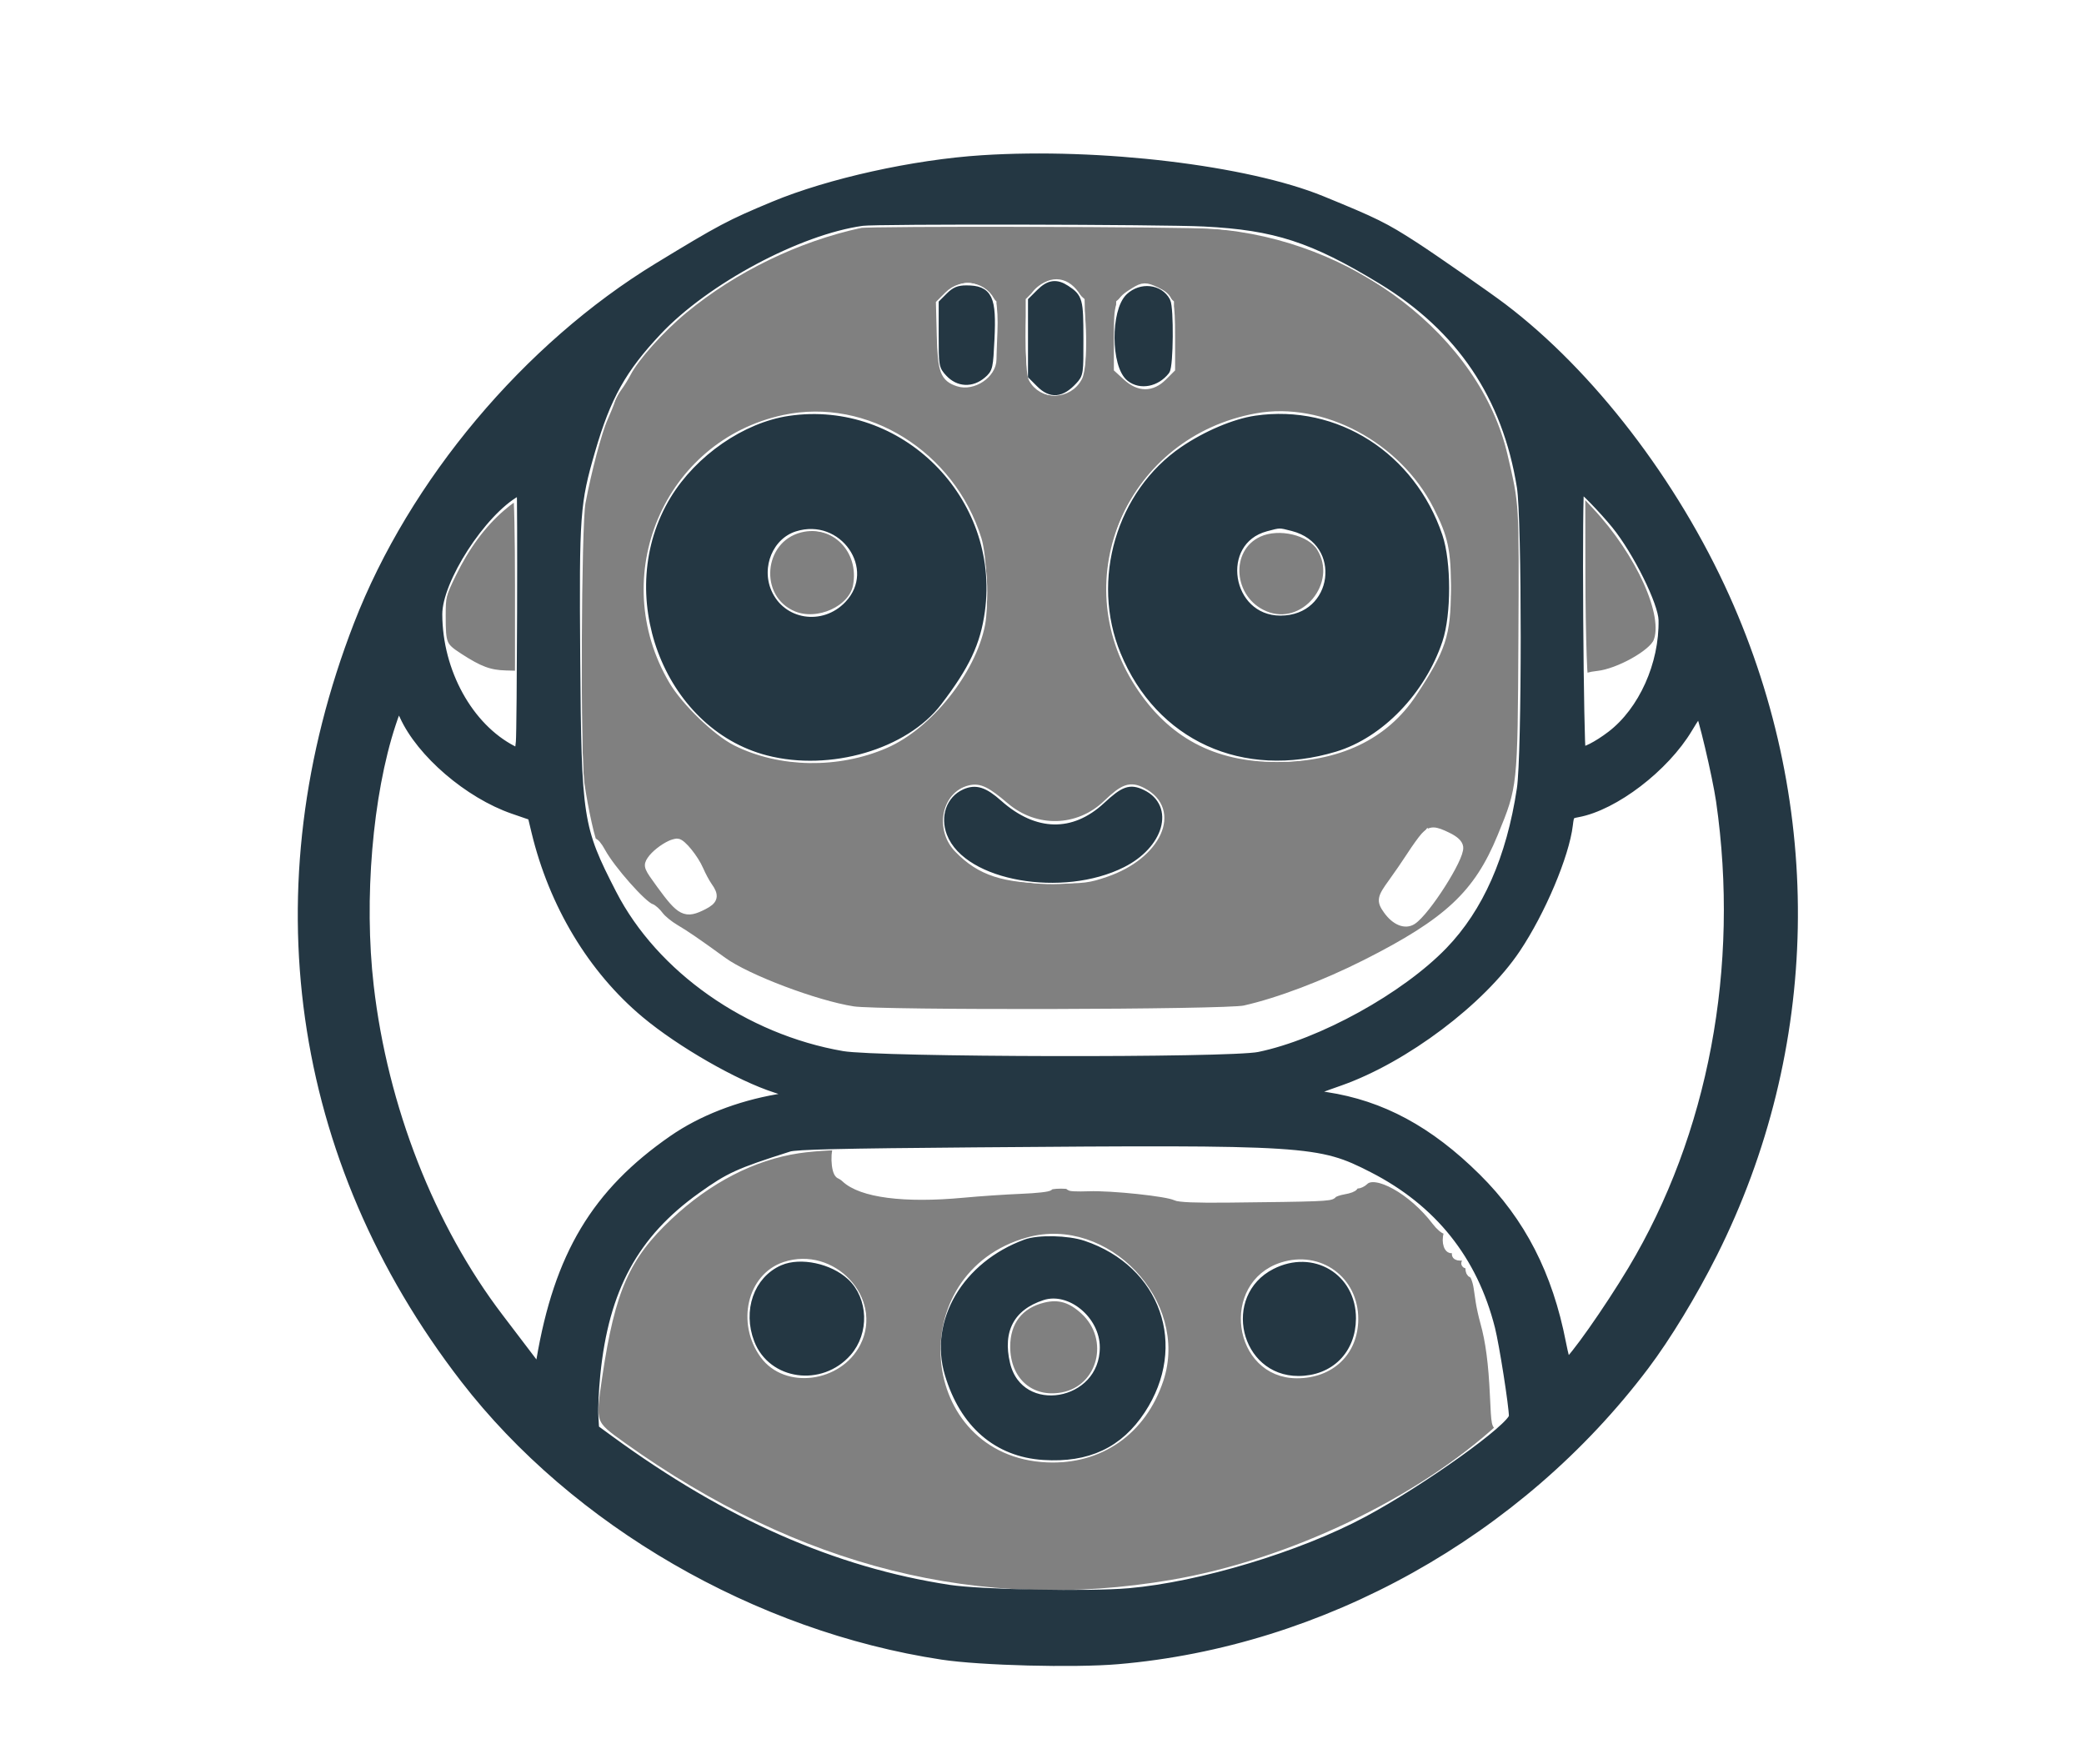 <svg width="215" height="182" viewBox="0 0 215 182" fill="none" xmlns="http://www.w3.org/2000/svg">
<rect x="0" y="0" width="215" height="182" fill="#808080" stroke="none"/>
<g clip-path="url(#clip0_6_96)">
<path fill-rule="evenodd" clip-rule="evenodd" d="M0 91V182L107.559 181.941L215.118 181.882L215.177 90.941L215.237 0H0V91ZM0.117 91.118C0.117 141.168 0.144 161.678 0.177 136.696C0.21 111.714 0.21 70.764 0.177 45.696C0.144 20.628 0.117 41.068 0.117 91.118ZM88.717 23.026C82.165 24.455 75.691 27.596 70.525 31.851C68.118 33.832 65.464 36.788 64.619 38.428C64.385 38.881 63.956 39.571 63.666 39.96C63.375 40.349 63.059 40.932 62.964 41.257C62.869 41.581 62.532 42.419 62.215 43.119C61.604 44.469 60.521 48.559 59.908 51.832C59.474 54.146 59.369 77.822 59.779 80.745C60.167 83.504 61.015 87.278 61.186 87.003C61.278 86.855 61.625 87.254 61.997 87.936C62.984 89.746 66.258 93.443 67.115 93.716C67.319 93.781 67.71 94.136 67.984 94.506C68.258 94.876 68.995 95.479 69.622 95.845C70.657 96.45 71.871 97.283 74.541 99.221C77.025 101.023 84.145 103.716 88.007 104.313C90.742 104.736 126.485 104.656 128.409 104.223C131.928 103.43 136.652 101.641 140.931 99.48C149.44 95.184 152.526 92.297 154.971 86.345C157.075 81.221 157.072 81.25 157.149 65.892C157.22 51.626 157.249 52.103 156.014 46.797C153.125 34.377 139.804 24.161 125.129 23.111C121.959 22.884 89.712 22.809 88.717 23.026ZM107.236 30.148L106.319 31.064V34.761C106.319 37.02 106.421 38.659 106.583 38.974C107.523 40.808 110.202 40.751 111.174 38.876C111.744 37.776 111.654 31.701 111.053 30.718C110.045 29.068 108.544 28.844 107.236 30.148ZM97.885 30.529L97.059 31.353L97.142 34.596C97.236 38.247 97.476 38.909 98.872 39.369C100.357 39.858 102.3 38.553 102.304 37.064C102.305 36.712 102.349 35.427 102.403 34.208C102.456 32.99 102.396 31.717 102.268 31.379C101.583 29.567 99.293 29.123 97.885 30.529ZM117.069 30.143C115.49 31.116 115.415 31.329 115.415 34.815V37.991L116.297 38.798C117.538 39.934 118.794 39.936 119.927 38.805L120.731 38.003V34.732C120.731 31.094 120.619 30.748 119.226 30.089C118.196 29.601 117.938 29.608 117.069 30.143ZM80.92 43.298C68.962 45.85 63.17 59.485 69.496 70.195C70.76 72.335 74.004 75.469 75.973 76.453C80.507 78.719 86.443 78.814 91.305 76.698C95.736 74.769 100.186 69.198 101.133 64.392C101.514 62.463 101.301 57.361 100.77 55.659C98.051 46.952 89.309 41.508 80.92 43.298ZM129.651 43.135C116.772 45.48 110.513 59.674 117.564 70.549C120.882 75.668 125.452 78.109 131.717 78.109C138.04 78.11 142.799 75.846 145.687 71.465C148.705 66.886 149.169 65.476 149.186 60.824C149.202 56.834 148.918 55.502 147.434 52.596C144.071 46.011 136.367 41.912 129.651 43.135ZM163.059 58.938C163.07 65.895 163.272 71.522 163.46 70.11C163.479 69.966 164.092 69.787 164.822 69.712C166.978 69.49 170.528 67.516 171.055 66.246C172.201 63.485 169.287 56.999 164.7 52.101L163.045 50.333L163.059 58.938ZM51.656 52.292C49.665 54.01 47.958 56.32 46.57 59.174C45.522 61.329 45.481 61.493 45.481 63.535C45.482 66.496 45.583 66.734 47.309 67.855C49.411 69.221 50.471 69.616 52.155 69.663L53.632 69.705V60.445C53.632 55.352 53.541 51.13 53.43 51.061C53.318 50.992 52.52 51.546 51.656 52.292ZM82.536 54.438C78.162 55.538 77.66 61.797 81.807 63.526C84.406 64.609 88.029 62.955 88.496 60.471C89.211 56.667 86.12 53.538 82.536 54.438ZM129.827 54.902C126.251 56.541 126.652 61.932 130.469 63.523C134.589 65.24 138.688 60.28 136.315 56.449C135.239 54.71 131.955 53.927 129.827 54.902ZM100.058 81.51C97.648 82.098 96.985 85.517 98.897 87.498C101.168 89.852 103.569 90.633 108.563 90.641C111.848 90.646 112.25 90.597 114.062 89.977C119.345 88.167 121.426 83.605 117.82 81.738C116.61 81.111 115.975 81.334 114.244 82.992C111.274 85.838 106.81 85.948 103.647 83.255C101.727 81.619 101.019 81.275 100.058 81.51ZM147.027 86.344C146.761 86.636 146.131 87.511 145.628 88.289C145.124 89.067 144.26 90.325 143.708 91.085C142.562 92.661 142.516 92.905 143.194 93.855C143.976 94.95 144.963 95.365 145.676 94.899C147.081 93.98 150.607 88.448 150.456 87.398C150.407 87.052 150.028 86.706 149.319 86.36C147.959 85.697 147.62 85.694 147.027 86.344ZM69.225 87.186C68.469 87.528 67.588 88.229 67.23 88.774C66.867 89.326 66.899 89.404 68.187 91.174C70.284 94.056 70.726 94.277 72.542 93.353C73.594 92.818 73.69 92.43 73.009 91.476C72.751 91.114 72.336 90.344 72.087 89.765C71.587 88.602 70.274 86.983 69.85 87.009C69.702 87.018 69.42 87.097 69.225 87.186ZM80.285 113.086C80.456 113.154 80.66 113.146 80.738 113.067C80.817 112.989 80.677 112.933 80.428 112.943C80.153 112.955 80.097 113.011 80.285 113.086ZM82.338 118.478C77.636 119.189 72.999 121.581 68.944 125.387C64.494 129.564 62.967 133.022 61.645 141.922C60.901 146.926 60.896 146.912 64.212 149.278C82.293 162.181 100.992 166.866 120.89 163.477C133.107 161.397 146.509 154.998 154.968 147.205C155.251 146.944 155.229 146.916 154.829 147.021C154.377 147.139 154.348 146.998 154.211 143.976C154.06 140.626 153.756 138.321 153.21 136.382C153.028 135.734 152.816 134.779 152.74 134.26L152.531 132.846C152.413 132.041 152.108 131.313 151.89 131.313C151.775 131.313 151.681 131.101 151.681 130.842C151.681 130.583 151.549 130.369 151.386 130.367C151.189 130.364 151.209 130.287 151.445 130.135C151.703 129.969 151.715 129.905 151.49 129.902C151.32 129.901 151.241 129.802 151.314 129.684C151.387 129.566 151.181 129.498 150.856 129.534C150.171 129.609 150.077 129.32 150.677 128.984C151.07 128.763 151.07 128.744 150.674 128.592C150.445 128.504 150.104 128.559 149.916 128.715C149.502 129.058 149.177 128.124 149.431 127.323C149.542 126.974 149.483 126.834 149.227 126.834C149.028 126.834 148.57 126.442 148.207 125.962C145.781 122.755 141.904 120.593 140.712 121.783C140.526 121.968 140.207 122.119 140.003 122.119C139.799 122.119 139.632 122.216 139.632 122.334C139.632 122.453 139.18 122.625 138.628 122.717C138.076 122.809 137.548 123.004 137.455 123.15C137.282 123.422 136.179 123.464 126.637 123.564C123.401 123.598 121.629 123.526 121.297 123.349C120.504 122.924 114.689 122.305 112.315 122.393C111.12 122.437 110.266 122.395 110.416 122.3C110.566 122.204 110.131 122.125 109.449 122.123C108.767 122.121 108.209 122.214 108.209 122.331C108.209 122.447 106.907 122.594 105.315 122.657C103.723 122.721 101.038 122.902 99.349 123.061C93.307 123.627 88.885 123.055 87.245 121.495C87.084 121.343 86.84 121.181 86.702 121.134C86.194 120.966 86.12 118.408 86.619 118.275C87.497 118.042 84.188 118.198 82.338 118.478ZM135.32 118.739C135.483 118.804 135.748 118.804 135.911 118.739C136.073 118.674 135.94 118.62 135.615 118.62C135.291 118.62 135.158 118.674 135.32 118.739ZM141.305 120.791C141.36 120.838 141.67 121.003 141.995 121.157C142.551 121.422 142.559 121.417 142.127 121.071C141.75 120.77 140.981 120.508 141.305 120.791ZM106.089 128.139C93.629 131.631 95.205 149.786 108.019 150.361C113.443 150.604 117.786 147.564 119.543 142.295C122.159 134.452 114.04 125.911 106.089 128.139ZM80.994 130.669C77.593 131.804 76.507 136.45 78.879 139.717C81.113 142.795 86.467 142.106 88.307 138.504C90.549 134.115 85.827 129.057 80.994 130.669ZM132.3 130.719C126.46 132.587 127.701 141.676 133.798 141.685C137.243 141.69 139.615 139.409 139.627 136.08C139.641 132.106 136.089 129.508 132.3 130.719ZM107.618 133.891C105.11 134.501 103.72 136.294 103.72 138.921C103.72 142.506 106.292 144.768 109.643 144.131C113.785 143.343 115.111 138.09 111.911 135.147C110.519 133.867 109.249 133.495 107.618 133.891Z" fill="white" stroke="white"/>
<path fill-rule="evenodd" clip-rule="evenodd" d="M100.648 16.43C93.311 17.029 85.07 18.936 79.148 21.406C75.62 22.878 74.626 23.35 73.36 24.155C72.71 24.567 70.772 25.741 69.053 26.762C46.796 39.985 32.598 63.712 31.18 90.057C29.855 114.695 40.595 138.822 59.775 154.29C100.595 187.213 161.031 171.181 179.933 122.416C184.195 111.419 186.18 96.425 184.762 85.931C183.588 77.239 181.816 70.416 178.946 63.535C176.646 58.02 172.032 49.836 169.31 46.443C168.842 45.859 167.757 44.48 166.9 43.378C160.182 34.743 148.179 25.558 137.813 21.119C133.674 19.346 129.506 18.308 122.148 17.214C116.73 16.408 105.793 16.009 100.648 16.43ZM89.544 22.898C84.066 23.399 75.633 27.344 70.288 31.906C64.55 36.804 61.756 41.904 59.956 50.764C59.432 53.341 59.422 53.686 59.479 66.835C59.555 84.278 59.685 85.201 62.979 91.625C66.427 98.352 70.402 102.068 78.44 106.08C80.464 107.09 83.045 107.978 86.118 108.721C88.192 109.222 88.703 109.237 106.73 109.325C129.51 109.436 130.411 109.36 136.206 106.843C149.116 101.236 154.987 93.798 156.993 80.509C157.518 77.032 157.512 54.532 156.985 50.992C156.225 45.887 154.476 40.96 152.46 38.242C148.756 33.249 146.152 30.974 140.288 27.608C133.859 23.917 130.71 23.181 119.984 22.866C111.415 22.614 92.436 22.634 89.544 22.898ZM107.551 29.837C106.516 30.56 106.319 31.349 106.319 34.769C106.319 38.235 106.557 39.251 107.528 39.929C108.336 40.494 109.473 40.411 110.286 39.729C111.412 38.783 111.561 38.12 111.476 34.426L111.398 31.082L110.516 30.275C109.526 29.371 108.446 29.212 107.551 29.837ZM98.105 30.513L97.222 31.321L97.293 34.58C97.374 38.28 97.594 38.86 99.056 39.23C100.159 39.51 101.266 39.059 101.857 38.093C102.23 37.482 102.301 36.885 102.301 34.337L102.302 31.308L101.499 30.506C100.388 29.398 99.32 29.4 98.105 30.513ZM116.478 30.637L115.651 31.32L115.571 34.343C115.479 37.815 115.726 38.601 117.119 39.261C118.118 39.734 118.833 39.581 119.847 38.678L120.613 37.995V31.317L119.841 30.629C118.796 29.696 117.612 29.699 116.478 30.637ZM80.448 43.479C70.801 45.901 65.132 55.615 67.663 65.384C70.075 74.692 78.795 79.839 88.301 77.564C95.575 75.825 101.357 68.552 101.357 61.143C101.357 53.611 97.321 47.433 90.367 44.32C87.756 43.151 83.271 42.77 80.448 43.479ZM128.171 43.582C122.043 45.334 117.064 49.995 115.507 55.438C114.595 58.623 114.686 63.987 115.698 66.641C119.11 75.597 127.925 79.962 137.269 77.325C147.005 74.577 152.066 62.433 147.436 52.926C143.893 45.65 135.381 41.521 128.171 43.582ZM162.898 60.152C162.983 65.643 163.035 71.808 163.015 73.852L162.978 77.567L163.592 77.334C166.562 76.207 169.778 72.46 170.834 68.897C171.184 67.714 171.06 67.497 170.308 67.971C169.057 68.759 168.561 68.68 169.637 67.864C171.98 66.089 172.118 64.11 170.182 60.076C168.367 56.291 164.711 51.283 163.097 50.368C162.785 50.191 162.761 51.328 162.898 60.152ZM52.547 51.353C48.901 53.997 45.286 59.993 45.275 63.417C45.259 68.216 47.382 73.069 50.704 75.829C51.814 76.751 53.357 77.68 53.515 77.521C53.656 77.378 53.751 50.962 53.61 50.822C53.534 50.746 53.055 50.984 52.547 51.353ZM81.808 54.486C79.022 55.289 77.907 59.364 79.738 62.052C82.213 65.687 88.358 64.045 88.783 59.635C89.134 55.992 85.609 53.391 81.808 54.486ZM130.343 54.462C125.376 55.95 126.8 63.971 132.031 63.966C136.572 63.962 138.902 58.63 135.692 55.588C134.465 54.424 132.119 53.931 130.343 54.462ZM40.331 75.146C37.418 84.333 36.992 96.786 39.209 107.922C41.395 118.903 46.438 129.791 53.14 137.998C53.865 138.886 54.671 139.919 54.931 140.293C55.585 141.233 55.671 141.17 55.852 139.624C57.425 126.225 67.842 115.034 80.389 113.265C81.876 113.055 81.804 112.848 80.077 112.368C78.058 111.809 73.356 109.42 70.288 107.397C62.451 102.228 57.012 94.413 55.187 85.7L54.892 84.289L53.139 83.692C48.723 82.184 43.874 78.245 42.044 74.675C41.595 73.8 41.173 73.084 41.106 73.084C41.039 73.083 40.69 74.011 40.331 75.146ZM174.52 74.746C172.171 78.916 166.663 83.256 162.974 83.845C162.247 83.961 162.077 84.087 162.077 84.513C162.077 86.328 159.172 93.778 157.296 96.776C156.079 98.719 153.231 102.13 151.757 103.41C148.112 106.573 141.939 110.338 138.233 111.658C135.197 112.739 135.2 112.703 138.104 113.287C149.184 115.512 158.6 125.541 161.002 137.679C161.221 138.781 161.453 139.869 161.518 140.096C161.827 141.172 167.317 133.158 170.28 127.306C178.2 111.661 180.39 93.004 176.217 76.737C175.331 73.284 175.338 73.293 174.52 74.746ZM99.14 82.062C96.459 84.166 98.053 88.011 102.266 89.602C108.79 92.064 117.09 90.254 119.101 85.931C119.92 84.169 119.49 82.746 117.886 81.919C116.66 81.286 116.122 81.466 114.336 83.101C111.019 86.138 106.566 86.158 103.314 83.152C101.446 81.425 100.324 81.132 99.14 82.062ZM146.678 87.015C145.401 88.739 144.776 89.969 145.586 89.161C145.742 89.005 146.326 88.878 146.885 88.878C147.729 88.878 147.901 88.802 147.901 88.426C147.901 88.177 147.959 87.823 148.03 87.64C148.1 87.456 147.959 87.06 147.715 86.759L147.271 86.213L146.678 87.015ZM68.822 87.641C67.918 88.138 67.009 89.249 67.223 89.595C67.319 89.75 67.481 89.762 67.651 89.627C67.802 89.507 68.444 89.334 69.078 89.243C69.712 89.151 70.366 89.024 70.531 88.961C70.696 88.898 71.057 89.088 71.333 89.384L71.835 89.921L71.575 89.179C71.273 88.315 70.331 87.228 69.883 87.228C69.712 87.228 69.235 87.414 68.822 87.641ZM143.854 91.177C143.561 91.551 143.569 91.559 143.944 91.266C144.171 91.088 144.357 90.902 144.357 90.853C144.357 90.659 144.163 90.784 143.854 91.177ZM151.663 92.356L151.091 93.004L151.74 92.432C152.098 92.118 152.39 91.826 152.39 91.784C152.39 91.599 152.199 91.75 151.663 92.356ZM64.707 92.36C65.068 93.033 68.613 95.951 69.07 95.951C69.195 95.951 68.882 95.645 68.375 95.271C67.868 94.897 66.872 93.995 66.162 93.267C64.868 91.94 64.288 91.579 64.707 92.36ZM149.617 94.337C148.868 95.005 148.202 95.605 148.137 95.67C148.072 95.735 148.367 95.589 148.791 95.345C149.568 94.898 151.446 93.122 151.141 93.122C151.051 93.122 150.365 93.668 149.617 94.337ZM142.703 98.807C141.729 99.325 141.091 99.697 141.286 99.633L142.5 99.237C143.213 99.004 144.982 97.84 144.593 97.86C144.528 97.863 143.678 98.289 142.703 98.807ZM83.21 118.151C75.699 118.961 67.241 124.934 64.149 131.61C62.603 134.951 61.163 141.707 61.209 145.411C61.236 147.573 60.775 147.1 66.791 151.149C78.877 159.285 89.812 163.3 102.709 164.339C121.696 165.868 139.251 160.323 154.103 148.103C156.219 146.362 156.164 146.579 155.592 142.254C154.324 132.661 150.952 126.639 144.408 122.283C140.529 119.701 137.289 118.558 132.662 118.141C129.591 117.864 85.791 117.873 83.21 118.151ZM106.914 128.022C100.425 129.142 96.046 136.249 98.065 142.386C101.738 153.548 117.13 152.727 119.699 141.232C121.307 134.035 114.26 126.755 106.914 128.022ZM81.432 130.701C78.48 131.512 76.944 134.832 78.068 137.974C80.067 143.564 88.799 142.027 88.83 136.08C88.848 132.587 84.932 129.74 81.432 130.701ZM131.717 131.167C129.171 132.365 128.058 135.269 129.033 138.174C130.434 142.349 136.601 142.781 138.79 138.857C141.479 134.037 136.688 128.828 131.717 131.167ZM106.274 134.269C102.686 136.133 102.614 142.076 106.159 143.788C108.891 145.108 112.045 144.026 113.318 141.333C115.488 136.74 110.721 131.958 106.274 134.269Z" fill="white" stroke="white"/>
<path fill-rule="evenodd" clip-rule="evenodd" d="M101.357 16.511C94.295 16.961 85.566 18.894 79.857 21.27C75.32 23.159 74.41 23.641 67.926 27.589C54.406 35.821 42.657 49.823 36.987 64.462C26.485 91.576 30.433 119.506 47.978 142.214C59.395 156.99 78.113 167.824 97.223 170.716C101.192 171.317 110.794 171.564 115.297 171.182C136.372 169.392 156.667 158.071 169.648 140.861C171.899 137.878 174.58 133.465 176.668 129.31C187.291 108.162 187.76 83.465 177.955 61.649C172.644 49.835 164.006 38.593 154.989 31.764C153.44 30.59 147.814 26.673 145.893 25.43C142.803 23.432 141.824 22.948 136.327 20.701C128.623 17.553 113.474 15.737 101.357 16.511ZM88.953 22.8C82.361 23.709 72.766 28.841 67.808 34.11C64.129 38.018 62.535 40.871 60.916 46.443C59.333 51.891 59.252 53.003 59.361 67.873C59.483 84.543 59.615 85.399 63.119 92.216C67.443 100.631 76.771 107.183 86.909 108.927C90.644 109.57 126.843 109.642 129.896 109.014C136.312 107.692 145.004 102.897 149.583 98.152C153.436 94.161 155.91 88.562 156.988 81.395C157.518 77.876 157.518 53.503 156.989 50.215C155.48 40.837 150.734 33.792 142.585 28.833C135.464 24.5 131.583 23.239 124.224 22.868C119.898 22.65 90.453 22.594 88.953 22.8ZM107.358 30.27L106.555 31.072V38.71L107.358 39.512C108.459 40.61 109.45 40.52 110.666 39.211C111.273 38.558 111.28 38.509 111.273 34.894C111.265 30.955 111.208 30.746 109.926 29.902C108.959 29.266 108.265 29.366 107.358 30.27ZM98.031 30.63L97.341 31.319V34.516C97.341 37.677 97.348 37.721 97.99 38.411C98.921 39.412 100.227 39.474 101.285 38.566C101.929 38.013 101.952 37.913 102.097 34.971C102.304 30.762 101.913 29.94 99.701 29.94C98.934 29.94 98.572 30.09 98.031 30.63ZM116.594 30.707C115.087 32.11 115.122 37.7 116.645 38.895C117.679 39.707 119.245 39.401 120.192 38.203C120.553 37.745 120.603 31.763 120.251 31.106C119.565 29.826 117.751 29.628 116.594 30.707ZM81.473 43.396C76.973 44.055 72.178 47.361 69.613 51.575C63.782 61.153 68.862 74.768 79.266 77.449C85.599 79.081 93.303 76.827 96.716 72.344C99.576 68.59 100.663 66.283 101.111 63.02C102.672 51.639 92.769 41.741 81.473 43.396ZM129.568 43.377C127.394 43.696 124.486 44.929 122.148 46.523C115.667 50.945 113.044 59.857 116.066 67.189C119.682 75.962 128.315 79.899 137.704 77.058C142.326 75.659 146.593 71.226 148.339 66.01C149.225 63.364 149.224 58 148.336 55.362C145.565 47.129 137.803 42.173 129.568 43.377ZM162.836 63.762C162.885 71.213 163.002 77.385 163.095 77.478C163.339 77.721 164.836 76.962 166.255 75.875C169.534 73.362 171.695 68.547 171.607 63.952C171.572 62.143 168.936 56.82 166.731 54.105C165.444 52.52 163.204 50.215 162.95 50.215C162.837 50.215 162.786 56.221 162.836 63.762ZM53.278 50.733C49.643 52.793 45.119 59.812 45.13 63.374C45.147 69.32 48.313 75.066 52.868 77.416L53.58 77.783L53.718 76.553C53.839 75.475 53.913 50.439 53.796 50.458C53.771 50.462 53.537 50.586 53.278 50.733ZM81.953 54.344C79.311 55.184 77.959 58.409 79.118 61.107C80.573 64.493 84.979 65.189 87.58 62.444C91.158 58.669 87.032 52.73 81.953 54.344ZM130.579 54.324C125.18 55.772 126.475 64.007 132.102 64.007C138.135 64.007 139.226 55.804 133.393 54.294C131.995 53.933 132.04 53.932 130.579 54.324ZM40.334 74.674C37.936 81.951 37.025 92.78 38.058 101.727C39.505 114.267 44.348 126.639 51.459 135.965C52.5 137.33 53.539 138.696 54.577 140.063L55.64 141.467L55.831 140.339C57.662 129.523 61.523 123.079 69.462 117.588C72.386 115.566 76.189 114.078 80.23 113.376C82.157 113.041 82.134 112.906 80.034 112.234C76.286 111.034 70.258 107.578 66.626 104.545C61.142 99.966 57.123 93.287 55.315 85.747L54.931 84.148L52.962 83.469C48.373 81.885 43.449 77.659 41.712 73.814C41.121 72.508 41.029 72.566 40.334 74.674ZM174.126 75.116C171.73 79.135 166.524 83.117 162.757 83.811C161.943 83.961 161.895 84.022 161.77 85.082C161.399 88.206 158.947 94.009 156.374 97.849C152.78 103.215 144.899 109.148 138.235 111.504C134.472 112.834 134.497 112.805 136.804 113.154C142.51 114.019 147.396 116.654 152.304 121.515C156.889 126.056 159.697 131.521 161.063 138.562C161.296 139.761 161.553 140.716 161.633 140.684C162.235 140.447 165.946 135.18 168.425 131.046C176.737 117.185 180.013 99.784 177.541 82.631C177.167 80.037 175.576 73.315 175.339 73.326C175.257 73.329 174.711 74.135 174.126 75.116ZM99.574 81.892C98.12 82.543 97.514 84.257 98.151 85.921C99.858 90.38 109.605 92.093 115.738 89.012C119.563 87.09 120.654 83.301 117.775 81.938C116.582 81.373 115.994 81.586 114.236 83.218C110.802 86.406 106.714 86.322 102.963 82.986C101.492 81.677 100.656 81.408 99.574 81.892ZM100.53 117.864C86.802 117.975 82.106 118.085 81.393 118.311C75.82 120.08 74.805 120.542 71.824 122.67C65.394 127.259 62.316 132.927 61.432 141.804C61.277 143.36 61.186 145.263 61.23 146.033L61.31 147.433L62.846 148.555C74.654 157.184 86.01 162.181 97.931 163.995C101.176 164.489 112.381 164.697 116.498 164.339C123.863 163.699 134.268 160.562 141.049 156.937C147.189 153.656 156.17 147.224 156.17 146.109C156.17 145.032 155.165 138.63 154.717 136.854C152.853 129.466 148.467 123.975 141.636 120.479C136.133 117.662 134.948 117.587 100.53 117.864ZM105.844 128.351C99.749 130.594 96.36 136.332 97.958 141.703C99.485 146.836 102.917 149.809 107.667 150.114C112.192 150.405 115.392 148.905 117.686 145.418C122.022 138.827 119.279 131.015 111.739 128.48C110.124 127.937 107.146 127.872 105.844 128.351ZM80.804 130.982C78.246 132.089 77.142 135.242 78.278 138.194C79.687 141.854 84.66 142.545 87.376 139.458C89.163 137.427 89.056 134.104 87.145 132.331C85.536 130.838 82.587 130.21 80.804 130.982ZM131.599 131.354C126.686 133.864 128.454 141.458 133.949 141.448C137.16 141.443 139.378 139.227 139.39 136.012C139.407 131.826 135.383 129.421 131.599 131.354ZM107.5 133.644C104.207 134.714 102.873 137.22 103.719 140.741C105.136 146.636 113.979 145.116 113.964 138.98C113.956 135.591 110.44 132.688 107.5 133.644Z" fill="#243743" stroke="#243743"/>
</g>
<defs>
<clipPath id="clip0_6_96">
<rect width="215" height="182" fill="white"/>
</clipPath>
</defs>
</svg>
